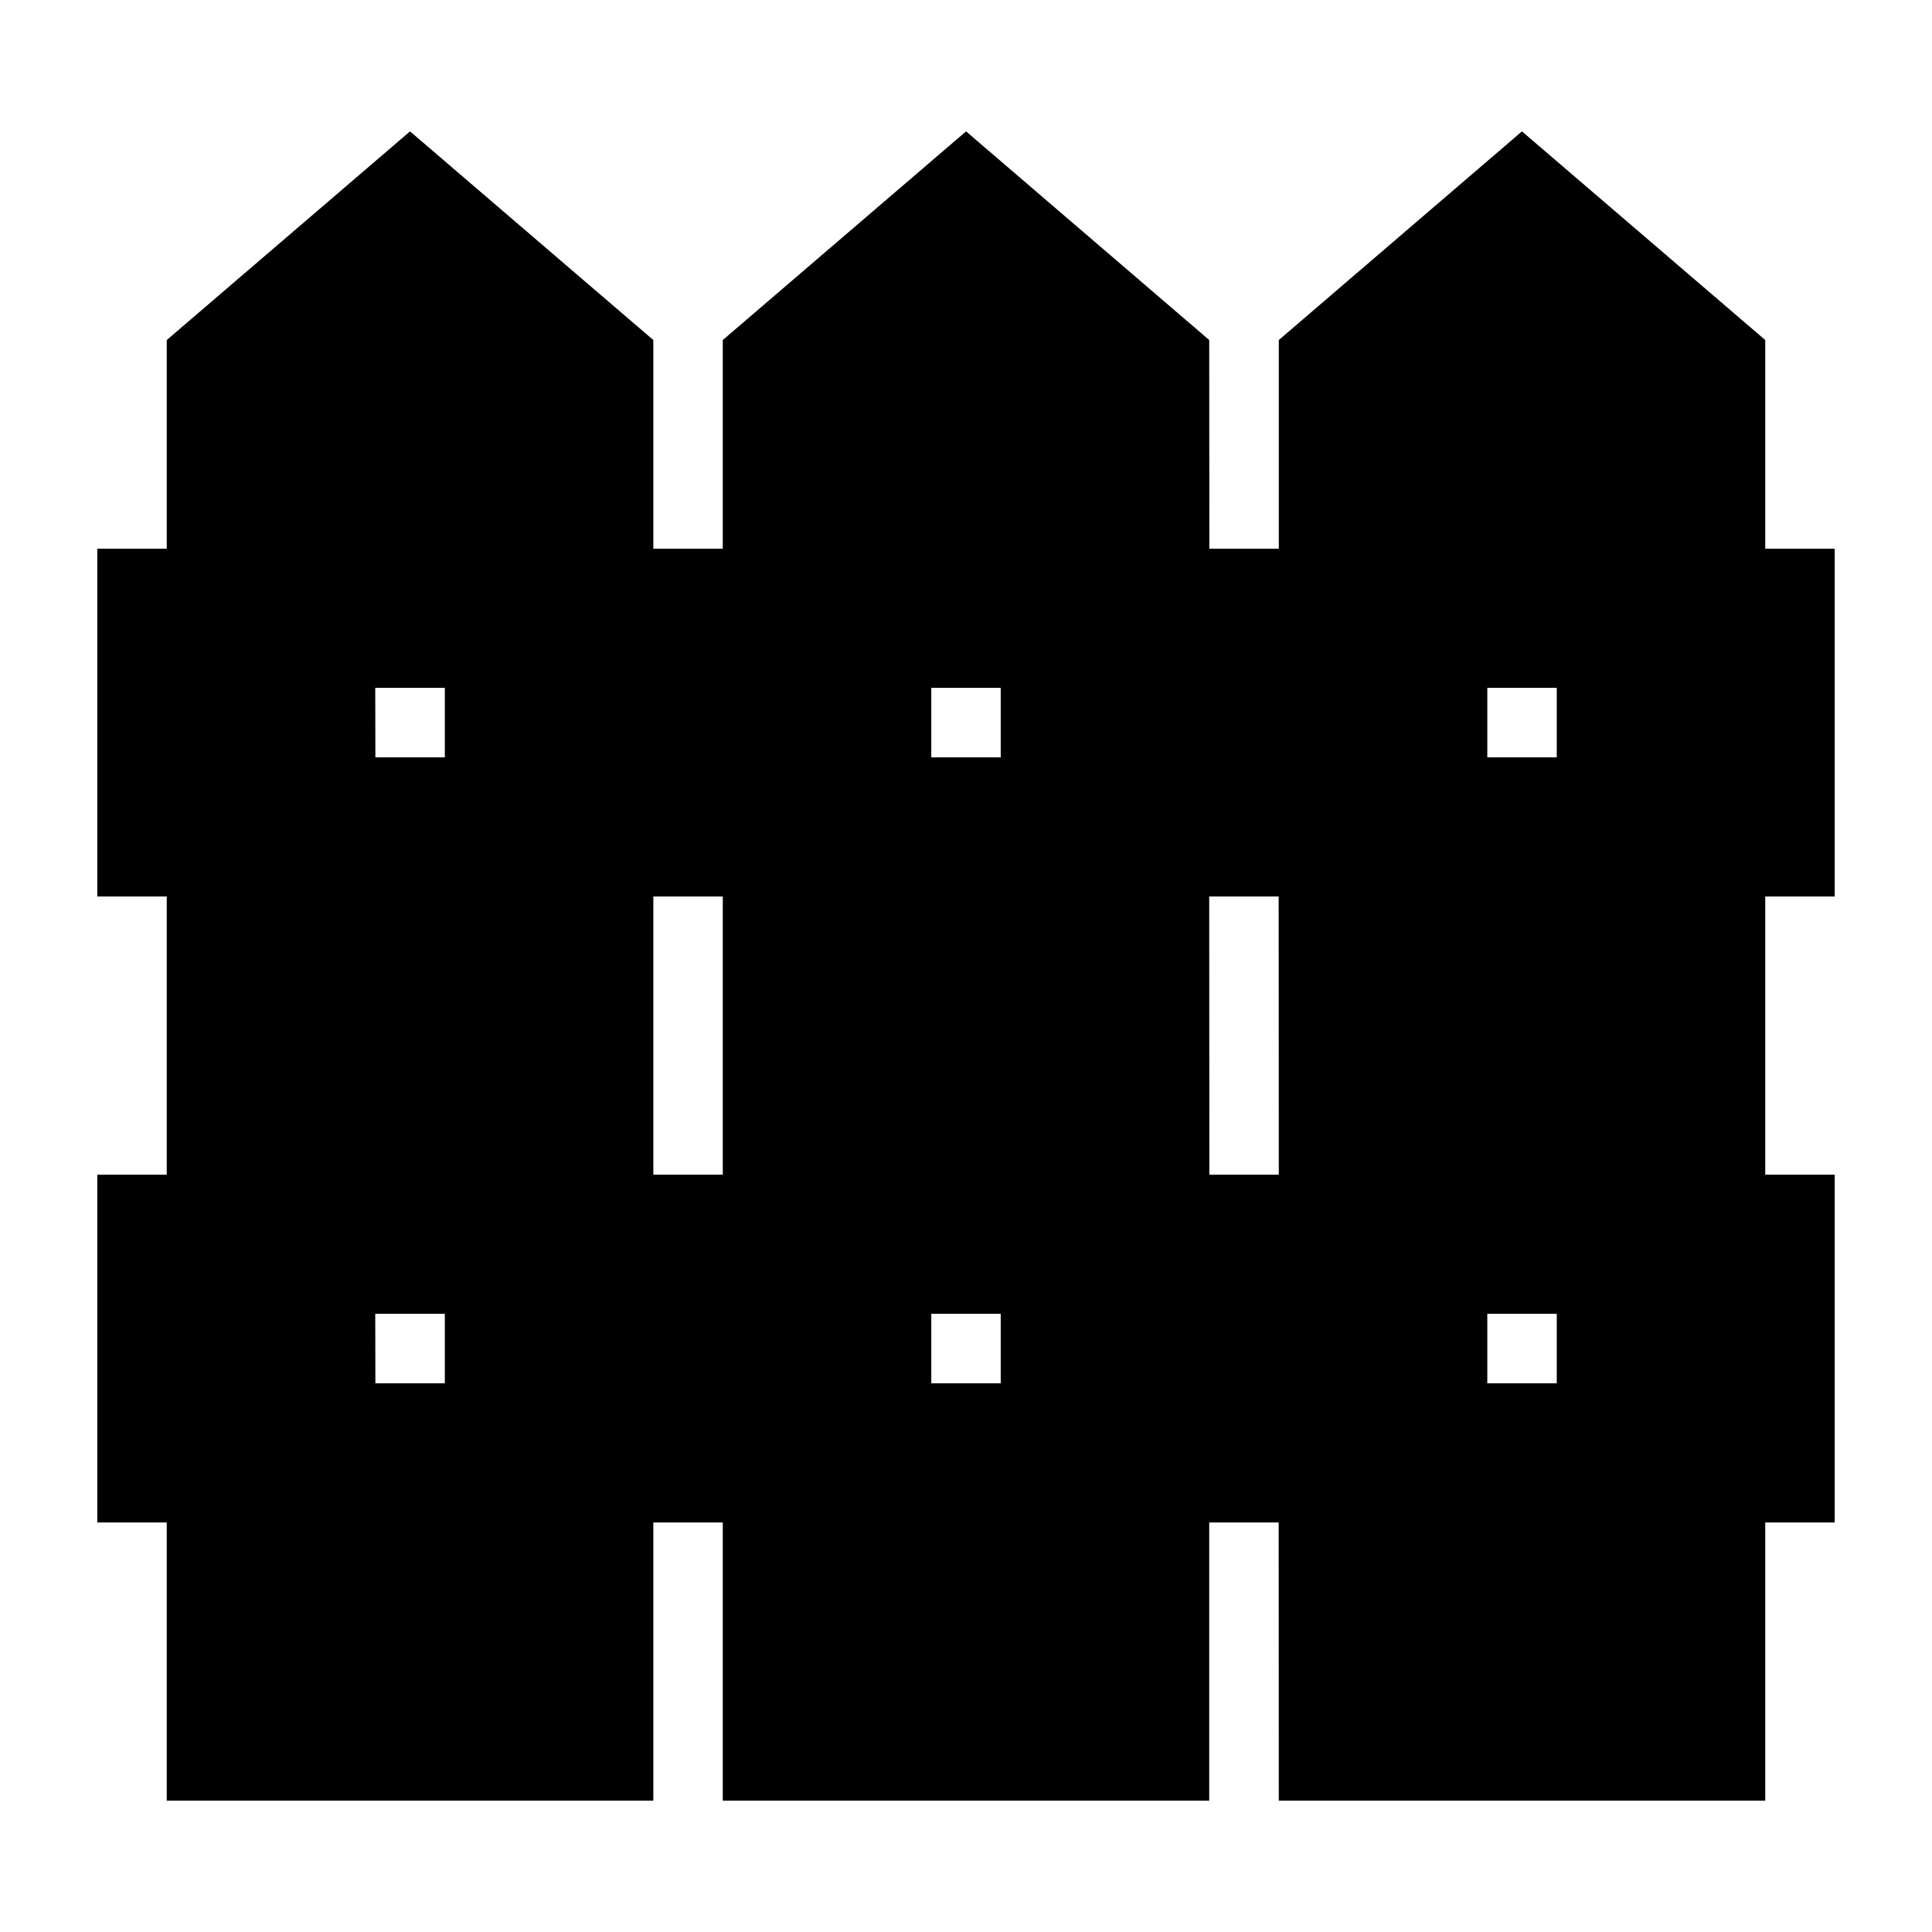 <?xml version="1.0" encoding="UTF-8" standalone="no"?>
<!-- Created with Inkscape (http://www.inkscape.org/) -->

<svg
   width="1000"
   height="1000"
   version="1.1"
   id="svg8"
   xmlns="http://www.w3.org/2000/svg"
   xmlns:svg="http://www.w3.org/2000/svg"
   xmlns:rdf="http://www.w3.org/1999/02/22-rdf-syntax-ns#"
   xmlns:cc="http://creativecommons.org/ns#"
   xmlns:dc="http://purl.org/dc/elements/1.1/">
  <defs
     id="defs5498" />
  <path
     style="fill:#000000;fill-opacity:1;fill-rule:nonzero;stroke:none"
     d="M 50.363,608 V 788.023 H 86.312 V 932 H 338.16 V 788.023 h 35.949 V 932 H 625.891 V 788.023 h 35.949 L 661.906,932 H 913.688 V 788.023 h 35.949 V 608 H 913.688 V 464.023 h 35.949 V 284 H 913.688 V 176 L 787.762,68 661.906,176 V 284 H 625.957 L 625.891,176 500.035,68 374.109,176 V 284 H 338.16 V 176 L 212.234,68 86.312,176 V 284 H 50.363 V 464.023 H 86.312 V 608 Z M 769.824,356.023 h 35.949 V 392 h -35.949 z m 0,324 h 35.949 V 716 h -35.949 z m -143.934,-216 h 35.949 L 661.906,608 h -35.949 z m -143.863,-108 h 35.945 V 392 h -35.945 z m 0,324 h 35.945 V 716 h -35.945 z m -143.867,-216 h 35.949 V 608 h -35.949 z m -143.934,-108 h 36.02 V 392 h -35.949 z m 0,324 h 36.02 V 716 h -35.949 z m 0,0"
     id="path6" />
</svg>
